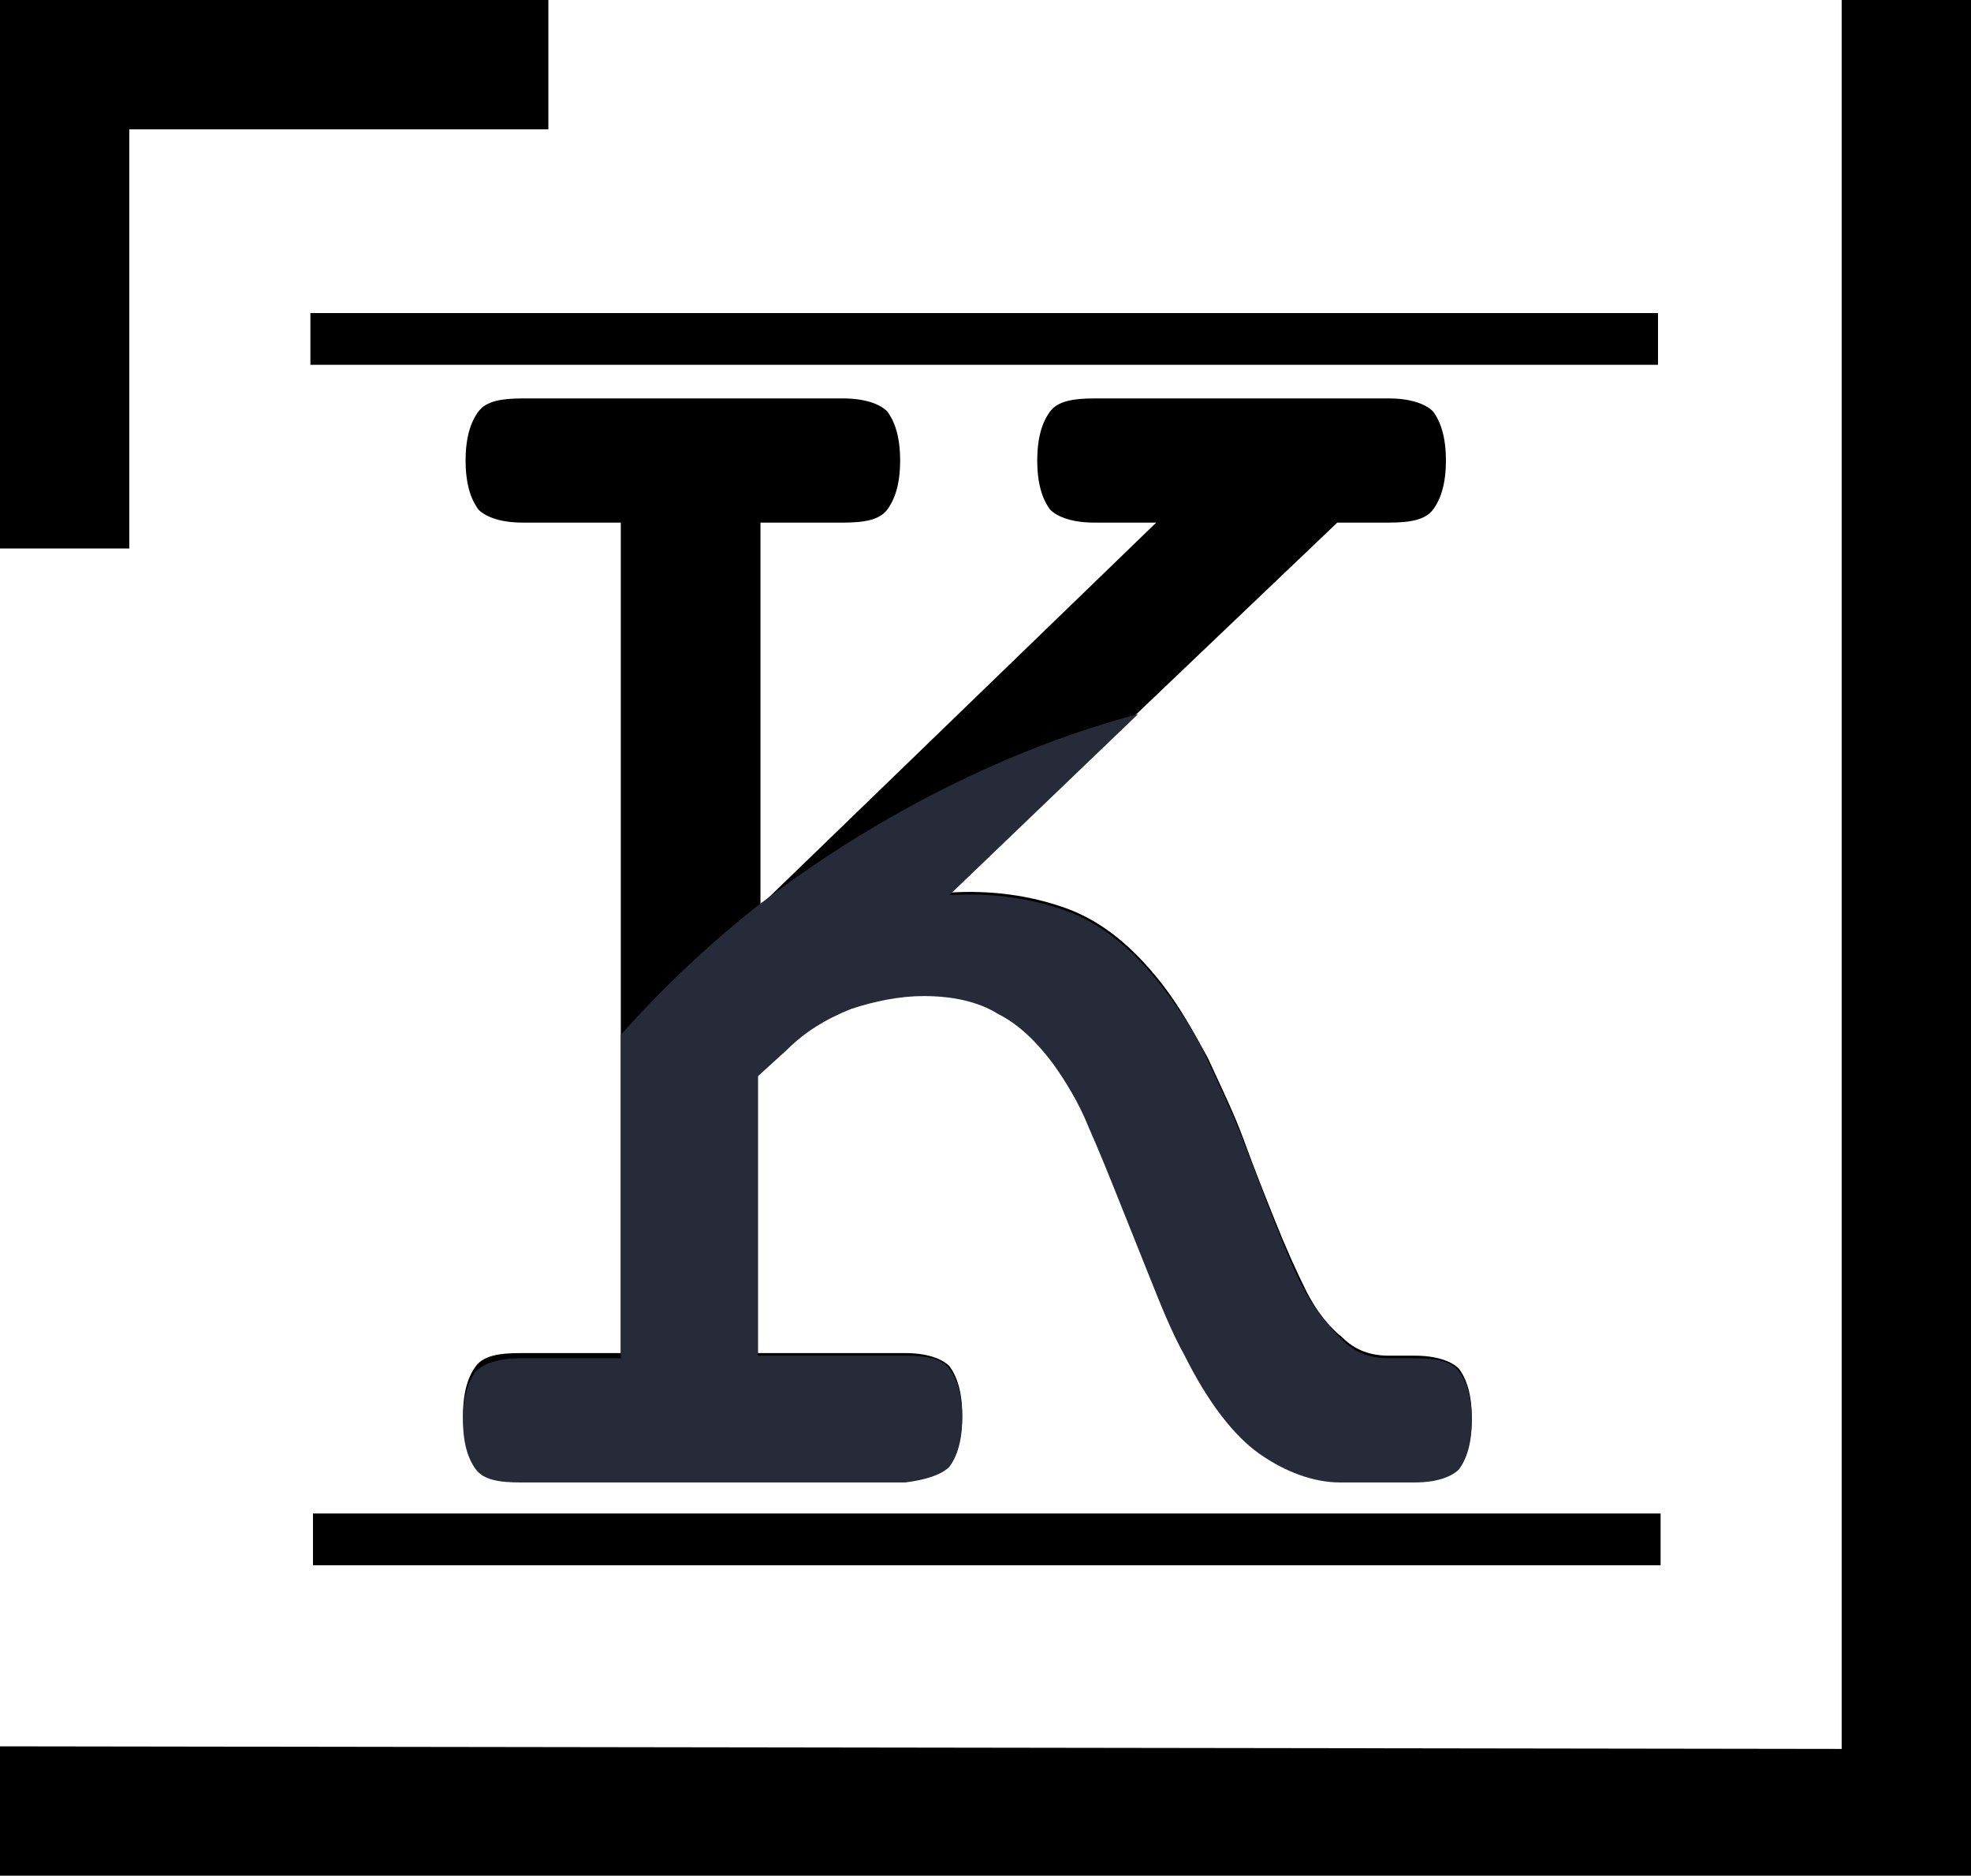 <?xml version="1.0" encoding="utf-8"?>
<!-- Generator: Adobe Illustrator 18.1.1, SVG Export Plug-In . SVG Version: 6.00 Build 0)  -->
<svg version="1.1" id="Layer_1" xmlns="http://www.w3.org/2000/svg" xmlns:xlink="http://www.w3.org/1999/xlink" x="0px" y="0px"
	 viewBox="0 0 76.2 72.5" enable-background="new 0 0 76.2 72.5" xml:space="preserve">
<g>
	<path d="M24.1,20.2h-3.9c-0.8,0-1.4-0.2-1.7-0.5c-0.3-0.4-0.5-1-0.5-1.9c0-0.9,0.2-1.5,0.5-1.9c0.3-0.4,0.9-0.5,1.7-0.5h12.4
		c0.8,0,1.4,0.2,1.7,0.5c0.3,0.4,0.5,1,0.5,1.9c0,0.9-0.2,1.5-0.5,1.9c-0.3,0.4-0.9,0.5-1.7,0.5h-3.2V35l15.3-14.8h-2.4
		c-0.8,0-1.4-0.2-1.7-0.5c-0.3-0.4-0.5-1-0.5-1.9c0-0.9,0.2-1.5,0.5-1.9c0.3-0.4,0.9-0.5,1.7-0.5h11.4c0.8,0,1.4,0.2,1.7,0.5
		c0.3,0.4,0.5,1,0.5,1.9c0,0.9-0.2,1.5-0.5,1.9c-0.3,0.4-0.9,0.5-1.7,0.5h-2L36.7,34.5c1.6-0.1,3.1,0.1,4.5,0.6
		c1.4,0.5,2.6,1.5,3.7,2.9c0.7,0.9,1.2,1.8,1.8,2.9c0.5,1.1,1,2.1,1.4,3.2c0.4,1.1,0.8,2.1,1.2,3.1s0.8,1.9,1.2,2.7s0.9,1.4,1.4,1.8
		c0.5,0.5,1.1,0.7,1.8,0.7h1c0.8,0,1.4,0.2,1.7,0.5c0.3,0.4,0.5,1,0.5,1.9c0,0.9-0.2,1.5-0.5,1.9c-0.3,0.4-0.9,0.5-1.7,0.5h-2.9
		c-1.1,0-2.1-0.4-3.1-1.1c-1-0.7-2-2-2.9-3.8c-0.5-0.9-0.9-1.9-1.3-2.9c-0.4-1-0.8-2-1.2-3c-0.4-1-0.8-2-1.2-2.9
		c-0.4-0.9-0.9-1.7-1.4-2.5c-0.6-0.8-1.3-1.4-2.1-1.9c-0.8-0.4-1.8-0.7-2.9-0.7c-1,0-1.9,0.2-2.8,0.5c-0.9,0.3-1.7,0.9-2.5,1.6
		l-1.1,1v10.8H35c0.8,0,1.4,0.2,1.7,0.5c0.3,0.4,0.5,1,0.5,1.9c0,0.9-0.2,1.5-0.5,1.9c-0.3,0.4-0.9,0.5-1.7,0.5H20.1
		c-0.8,0-1.4-0.2-1.7-0.5c-0.3-0.4-0.5-1-0.5-1.9c0-0.9,0.2-1.5,0.5-1.9c0.3-0.4,0.9-0.5,1.7-0.5h3.9V20.2z"/>
</g>
<g>
	<polygon points="5,21.2 0,21.2 0,0 21.2,0 21.2,5 5,5 	"/>
</g>
<g>
	<polygon points="76.2,72.6 0,72.5 0,67.5 71.2,67.6 71.2,0 76.2,0 	"/>
</g>
<path fill="none" stroke="#000000" stroke-width="2" stroke-miterlimit="10" d="M3.3,1"/>
<g>
	<rect x="12.1" y="58.5" width="52.1" height="2"/>
</g>
<line fill="none" stroke="#000000" stroke-width="2" stroke-miterlimit="10" x1="12" y1="13.1" x2="64.1" y2="13.1"/>
<path fill="#272A38" d="M36.7,56.7c0.3-0.4,0.5-1,0.5-1.9c0-0.9-0.2-1.5-0.5-1.9c-0.3-0.4-0.9-0.5-1.7-0.5h-5.7V41.6l1.1-1
	c0.7-0.7,1.5-1.2,2.5-1.6c0.9-0.3,1.9-0.5,2.8-0.5c1.1,0,2.1,0.2,2.9,0.7c0.8,0.4,1.5,1.1,2.1,1.9c0.5,0.7,1,1.5,1.4,2.5
	c0.4,0.9,0.8,1.9,1.2,2.9c0.4,1,0.8,2,1.2,3c0.4,1,0.8,2,1.3,2.9c0.9,1.8,1.9,3.1,2.9,3.8c1,0.7,2.1,1.1,3.1,1.1h2.9
	c0.8,0,1.4-0.2,1.7-0.5c0.3-0.4,0.5-1,0.5-1.9c0-0.9-0.2-1.5-0.5-1.9c-0.3-0.4-0.9-0.5-1.7-0.5h-1c-0.7,0-1.3-0.2-1.8-0.7
	c-0.5-0.5-1-1.1-1.4-1.8s-0.8-1.7-1.2-2.7s-0.8-2.1-1.2-3.1c-0.4-1.1-0.9-2.1-1.4-3.2c-0.5-1.1-1.1-2-1.8-2.9
	c-1.1-1.4-2.3-2.4-3.7-2.9c-1.4-0.5-2.9-0.7-4.5-0.6l7.3-7c-4.9,1.3-9.9,3.8-14.3,7.1L29.3,35V35c-1.9,1.5-3.7,3.2-5.3,5v12.5h-3.9
	c-0.8,0-1.4,0.2-1.7,0.5c-0.3,0.4-0.5,1-0.5,1.9c0,0.9,0.2,1.5,0.5,1.9c0.3,0.4,0.9,0.5,1.7,0.5H35C35.8,57.2,36.4,57,36.7,56.7z"/>
</svg>
